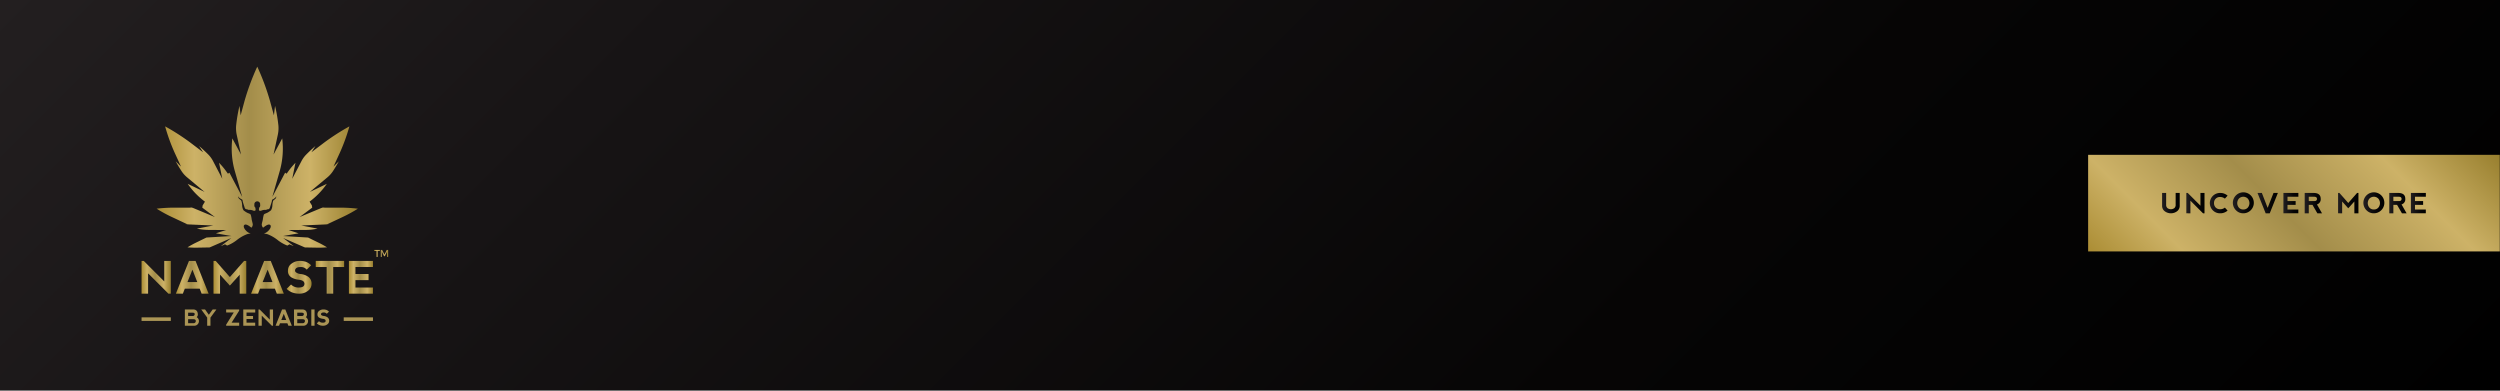 <svg id="Layer_1" data-name="Layer 1" xmlns="http://www.w3.org/2000/svg" xmlns:xlink="http://www.w3.org/1999/xlink" width="320" height="50" viewBox="0 0 320 50"><defs><style>.cls-1{fill:url(#linear-gradient);}.cls-2{fill:url(#New_Gradient_Swatch_2);}.cls-3{fill:url(#New_Gradient_Swatch_2-2);}.cls-4{fill:url(#New_Gradient_Swatch_2-3);}.cls-5{fill:url(#New_Gradient_Swatch_2-4);}.cls-6{fill:url(#New_Gradient_Swatch_2-5);}.cls-7{fill:url(#New_Gradient_Swatch_2-6);}.cls-8{fill:url(#New_Gradient_Swatch_2-7);}.cls-9{fill:url(#New_Gradient_Swatch_2-8);}.cls-10{fill:url(#New_Gradient_Swatch_2-9);}.cls-11{fill:#ab9555;}.cls-12{fill:url(#New_Gradient_Swatch_2-10);}.cls-13{fill:url(#linear-gradient-2);}.cls-14{fill:url(#linear-gradient-3);}.cls-15{fill:url(#linear-gradient-4);}.cls-16{fill:url(#linear-gradient-5);}.cls-17{fill:url(#linear-gradient-6);}.cls-18{fill:url(#linear-gradient-7);}.cls-19{fill:url(#linear-gradient-8);}.cls-20{fill:url(#linear-gradient-9);}.cls-21{fill:url(#linear-gradient-10);}.cls-22{fill:url(#linear-gradient-11);}.cls-23{fill:url(#linear-gradient-12);}</style><linearGradient id="linear-gradient" x1="-55.834" y1="186.453" x2="129.166" y2="1.453" gradientTransform="translate(123.334 -68.953)" gradientUnits="userSpaceOnUse"><stop offset="0" stop-color="#231f20"/><stop offset="0.24" stop-color="#171415"/><stop offset="0.673" stop-color="#060505"/><stop offset="1"/></linearGradient><linearGradient id="New_Gradient_Swatch_2" x1="44.661" y1="35.493" x2="47.741" y2="35.493" gradientUnits="userSpaceOnUse"><stop offset="0" stop-color="#ab8d34"/><stop offset="0.188" stop-color="#cdb267"/><stop offset="0.461" stop-color="#a38d4a"/><stop offset="0.763" stop-color="#cdb267"/><stop offset="1" stop-color="#987f2e"/></linearGradient><linearGradient id="New_Gradient_Swatch_2-2" x1="32.138" y1="35.493" x2="36.327" y2="35.493" xlink:href="#New_Gradient_Swatch_2"/><linearGradient id="New_Gradient_Swatch_2-3" x1="36.693" y1="35.493" x2="39.88" y2="35.493" xlink:href="#New_Gradient_Swatch_2"/><linearGradient id="New_Gradient_Swatch_2-4" x1="20.05" y1="20.117" x2="45.811" y2="20.117" xlink:href="#New_Gradient_Swatch_2"/><linearGradient id="New_Gradient_Swatch_2-5" x1="40.416" y1="35.493" x2="44.049" y2="35.493" xlink:href="#New_Gradient_Swatch_2"/><linearGradient id="New_Gradient_Swatch_2-6" x1="18.119" y1="35.493" x2="21.864" y2="35.493" xlink:href="#New_Gradient_Swatch_2"/><linearGradient id="New_Gradient_Swatch_2-7" x1="27.328" y1="35.493" x2="31.523" y2="35.493" xlink:href="#New_Gradient_Swatch_2"/><linearGradient id="New_Gradient_Swatch_2-8" x1="22.512" y1="35.493" x2="26.702" y2="35.493" xlink:href="#New_Gradient_Swatch_2"/><linearGradient id="New_Gradient_Swatch_2-9" x1="47.909" y1="32.442" x2="49.684" y2="32.442" xlink:href="#New_Gradient_Swatch_2"/><linearGradient id="New_Gradient_Swatch_2-10" x1="277.363" y1="42.264" x2="309.891" y2="9.736" xlink:href="#New_Gradient_Swatch_2"/><linearGradient id="linear-gradient-2" x1="276.746" y1="26" x2="279.003" y2="26" gradientTransform="matrix(1, 0, 0, 1, 0, 0)" xlink:href="#linear-gradient"/><linearGradient id="linear-gradient-3" x1="279.85" y1="26" x2="282.177" y2="26" gradientTransform="matrix(1, 0, 0, 1, 0, 0)" xlink:href="#linear-gradient"/><linearGradient id="linear-gradient-4" x1="282.874" y1="26" x2="285.131" y2="26" gradientTransform="matrix(1, 0, 0, 1, 0, 0)" xlink:href="#linear-gradient"/><linearGradient id="linear-gradient-5" x1="285.844" y1="26" x2="288.449" y2="26" gradientTransform="matrix(1, 0, 0, 1, 0, 0)" xlink:href="#linear-gradient"/><linearGradient id="linear-gradient-6" x1="288.961" y1="26" x2="291.566" y2="26" gradientTransform="matrix(1, 0, 0, 1, 0, 0)" xlink:href="#linear-gradient"/><linearGradient id="linear-gradient-7" x1="292.277" y1="26" x2="294.191" y2="26" gradientTransform="matrix(1, 0, 0, 1, 0, 0)" xlink:href="#linear-gradient"/><linearGradient id="linear-gradient-8" x1="294.999" y1="26" x2="297.217" y2="26" gradientTransform="matrix(1, 0, 0, 1, 0, 0)" xlink:href="#linear-gradient"/><linearGradient id="linear-gradient-9" x1="299.273" y1="26" x2="301.88" y2="26" gradientTransform="matrix(1, 0, 0, 1, 0, 0)" xlink:href="#linear-gradient"/><linearGradient id="linear-gradient-10" x1="302.551" y1="26" x2="305.156" y2="26" gradientTransform="matrix(1, 0, 0, 1, 0, 0)" xlink:href="#linear-gradient"/><linearGradient id="linear-gradient-11" x1="305.828" y1="26" x2="308.045" y2="26" gradientTransform="matrix(1, 0, 0, 1, 0, 0)" xlink:href="#linear-gradient"/><linearGradient id="linear-gradient-12" x1="308.594" y1="26" x2="310.508" y2="26" gradientTransform="matrix(1, 0, 0, 1, 0, 0)" xlink:href="#linear-gradient"/></defs><title>background</title><rect class="cls-1" x="135" y="-135" width="50" height="320" transform="translate(185 -135) rotate(90)"/><polygon class="cls-2" points="47.741 34.179 47.741 33.397 44.661 33.399 44.661 37.589 47.736 37.589 47.736 36.806 45.5 36.806 45.5 35.853 47.18 35.853 47.18 35.073 45.5 35.073 45.5 34.179 47.741 34.179"/><path class="cls-3" d="M34.653,33.397h-.839l-1.677,4.192H33.032l.252-.643H35.184l.252.643.892-.003Zm-1.034,2.711.637-1.593.62,1.593Z"/><path class="cls-4" d="M39.446,35.423a2.079,2.079,0,0,0-.964-.349,1.105,1.105,0,0,1-.643-.252.327.327,0,0,1,0-.405q.14-.237.643-.237a.963.963,0,0,1,.783.335l.559-.559a1.956,1.956,0,0,0-.601-.419,2.34,2.34,0,0,0-.906-.14,1.678,1.678,0,0,0-.98.337,1.043,1.043,0,0,0-.477.893.928.928,0,0,0,.419.866,2.253,2.253,0,0,0,.922.307q.559.056.697.293a.443.443,0,0,1,0,.475q-.138.237-.697.237a1.328,1.328,0,0,1-.95-.391l-.559.559a2.116,2.116,0,0,0,.671.447,2.483,2.483,0,0,0,.975.168,1.693,1.693,0,0,0,1.077-.363,1.075,1.075,0,0,0,.463-.866A1.049,1.049,0,0,0,39.446,35.423Z"/><path class="cls-5" d="M31.364,28.75c.28-.083.788.392.821.392a.606.606,0,0,0,.169-.391c0-.168-.12-.494-.142-.691a3.287,3.287,0,0,0-.119-.572c-.044-.13-.347-.187-.51-.287a2.661,2.661,0,0,1-.411-.285,1.3,1.3,0,0,1-.175-.596,2.344,2.344,0,0,0-.098-.607c-.057-.106-.203-.181-.301-.28a.424.424,0,0,1-.102-.261c.076-.024.099.171.187.188s.081.089.218.136.142.112.159.24.171.559.222.734.104.308.278.314.15.096.354.079a1.144,1.144,0,0,1,.49.094c.11.039.248.043.295-.034s-.033-.386-.033-.386c-.071,0-.083-.096-.11-.184s.017-.096.017-.096a.374.374,0,1,1,.713,0s.044.007.017.096-.039.184-.11.184c0,0-.08.309-.033.386s.185.073.295.034a1.143,1.143,0,0,1,.49-.094c.204.016.181-.073.354-.079s.227-.138.278-.314.204-.607.222-.734.022-.193.159-.24.131-.119.218-.136.111-.211.187-.188a.425.425,0,0,1-.102.261c-.099.099-.244.174-.301.28a2.344,2.344,0,0,0-.098.607,1.3,1.3,0,0,1-.175.596,2.662,2.662,0,0,1-.411.285c-.163.101-.466.157-.51.287a3.273,3.273,0,0,0-.119.572c-.022.197-.142.523-.142.691a.606.606,0,0,0,.169.391c.033,0,.541-.475.821-.392.28.083.169.475-.122.765a1.244,1.244,0,0,1-.602.375,3.26,3.26,0,0,1,.457.085,4.892,4.892,0,0,1,1.305.745,4.743,4.743,0,0,0,1.164.68.993.993,0,0,0,.113.025c.04-.033.249-.154.249-.154a4.683,4.683,0,0,0,.526.225l-1.34-1.033,2.657,1.157c.044.019.088.036.131.052l1.606.029c.421.008.838-.011,1.224-.041-.311-.192-.649-.384-1.01-.561l-1.409-.689c-.047-.006-.095-.01-.144-.013l-3.071-.184,1.996-.347-1.294-.421,2.214-.015a7.516,7.516,0,0,0,1.511-.166L38.565,28.864l3.067-.136a3.01,3.01,0,0,0,.513-.065l-.233.028,2.024-.95a18.086,18.086,0,0,0,1.874-1.03,19.779,19.779,0,0,0-2.192-.133l-2.3.005.256-.084a2.881,2.881,0,0,0-.543.167l-2.684,1.118,1.624-1.21-.012.002-.037-.279-.295-.487a9.724,9.724,0,0,0,2.211-2.283l-2.17,1.039,2.211-1.841a3.641,3.641,0,0,0,.702-.761c.285-.431.55-.872.791-1.319l-.685.677.821-1.787A23.599,23.599,0,0,0,44.724,16.176a28.603,28.603,0,0,0-3.257,2.098L39.859,19.493l.513-.799c-.416.354-.818.727-1.202,1.116a3.523,3.523,0,0,0-.592.83l-1.175,2.25.417-2.053a9.709,9.709,0,0,0-.931,1.113L36.685,22.234l-.188-.129a.536.536,0,0,0-.029.049L34.855,25.214l.952-3.325a10.556,10.556,0,0,0,.316-4.173l-1.111,2.065.538-2.484a4.044,4.044,0,0,0,.084-1.24,20.011,20.011,0,0,0-.427-2.508l-.146,1.219L34.577,12.99a30.247,30.247,0,0,0-1.647-4.458A30.216,30.216,0,0,0,31.283,12.99l-.482,1.778L30.654,13.548a20.029,20.029,0,0,0-.427,2.508,4.046,4.046,0,0,0,.084,1.24l.538,2.485-1.11-2.066a10.555,10.555,0,0,0,.316,4.173l.952,3.326L29.392,22.154a.514.514,0,0,0-.029-.049l-.188.129-.205-.286a9.71,9.71,0,0,0-.931-1.113l.417,2.053L27.282,20.639a3.526,3.526,0,0,0-.592-.83c-.383-.388-.785-.761-1.201-1.114l.514.8-1.611-1.221a28.589,28.589,0,0,0-3.257-2.098,23.595,23.595,0,0,0,1.215,3.36l.821,1.787-.685-.677c.241.447.506.888.791,1.319a3.638,3.638,0,0,0,.702.761l2.211,1.841-2.17-1.039a9.721,9.721,0,0,0,2.211,2.283l-.295.487-.037.279-.012-.002,1.624,1.21-2.684-1.119a2.898,2.898,0,0,0-.543-.167l.256.084-2.3-.005a19.78,19.78,0,0,0-2.192.133,18.086,18.086,0,0,0,1.874,1.03l2.024.95-.233-.028a2.997,2.997,0,0,0,.513.066l3.067.136-2.093.399A7.516,7.516,0,0,0,26.714,29.429l2.22.015-1.298.421,1.994.347-3.071.184q-.073.004-.144.013l-1.409.689c-.361.177-.699.369-1.01.561.387.03.803.048,1.224.041l1.606-.029c.044-.016.088-.033.131-.052l2.657-1.157-1.34,1.033a4.683,4.683,0,0,0,.526-.225s.209.121.249.154a.981.981,0,0,0,.113-.025,4.741,4.741,0,0,0,1.164-.68,4.893,4.893,0,0,1,1.305-.745,3.259,3.259,0,0,1,.457-.085,1.244,1.244,0,0,1-.602-.375C31.195,29.225,31.084,28.833,31.364,28.75Z"/><polygon class="cls-6" points="40.416 34.179 41.813 34.179 41.813 37.589 42.652 37.589 42.652 34.179 44.049 34.179 44.049 33.396 40.416 33.396 40.416 34.179"/><polygon class="cls-7" points="21.025 36.024 18.398 33.397 18.119 33.397 18.119 37.589 18.957 37.589 18.957 34.99 21.557 37.589 21.864 37.589 21.864 33.397 21.025 33.397 21.025 36.024"/><polygon class="cls-8" points="29.424 35.465 27.607 33.397 27.328 33.397 27.328 37.589 28.166 37.589 28.166 35.157 29.424 36.555 30.682 35.157 30.684 37.589 31.523 37.589 31.523 33.397 31.243 33.397 29.424 35.465"/><path class="cls-9" d="M25.028,33.397h-.838l-1.677,4.192h.894l.252-.643h1.9l.252.643.891-.003Zm-1.034,2.711.637-1.593.62,1.593Z"/><path class="cls-10" d="M48.344,32.129v.761h-.151v-.761h-.283v-.136h.719v.136Zm1.201.761-.001-.67-.283.576h-.099L48.878,32.22v.67H48.736v-.897h.179l.296.596.295-.596H49.684V32.89Z"/><path class="cls-11" d="M25.173,40.595a.592.592,0,0,1-.339,1.1l-1.172-.001V39.612h1.105q.526.031.555.612A.436.436,0,0,1,25.173,40.595Zm-1.093-.149h.583a.235.235,0,0,0,.258-.26q-.007-.153-.254-.161h-.587Zm0,.922h.68a.272.272,0,0,0,.3-.301q-.007-.2-.296-.208h-.685Z"/><path class="cls-11" d="M25.757,39.61h.489l.483.68.494-.68h.478L26.937,40.652v1.042h-.417V40.652Z"/><path class="cls-11" d="M30.614,41.693H28.947l.001-.139.971-1.555h-.971l-.001-.389h1.668v.153l-.975,1.542h.975Z"/><path class="cls-11" d="M31.138,41.693V39.612l1.53-.001v.389H31.554v.444H32.389v.387h-.835v.474h1.111v.389Z"/><path class="cls-11" d="M33.088,41.693V39.61h.139l1.305,1.305V39.61h.417v2.083h-.153L33.504,40.402v1.292Z"/><path class="cls-11" d="M35.271,41.693l.833-2.083h.417l.832,2.082-.443.001-.125-.319h-.944l-.125.319Zm1.053-1.528-.317.792h.625Z"/><path class="cls-11" d="M39.143,40.595a.592.592,0,0,1-.339,1.1l-1.172-.001V39.612H38.737q.526.031.555.612A.437.437,0,0,1,39.143,40.595Zm-1.093-.149h.583a.235.235,0,0,0,.258-.26c-.004-.102-.089-.156-.254-.161h-.588Zm0,.922h.68a.272.272,0,0,0,.3-.301q-.007-.2-.296-.208h-.685Z"/><path class="cls-11" d="M39.848,39.609h.415v2.085h-.415Z"/><path class="cls-11" d="M41.809,39.68a.967.967,0,0,1,.298.208l-.278.278a.478.478,0,0,0-.389-.167q-.25,0-.319.118a.163.163,0,0,0,0,.201.549.549,0,0,0,.319.125,1.033,1.033,0,0,1,.479.174.522.522,0,0,1,.215.465.534.534,0,0,1-.23.431.841.841,0,0,1-.535.181,1.235,1.235,0,0,1-.485-.083,1.056,1.056,0,0,1-.333-.222l.278-.278a.66.66,0,0,0,.472.194q.278,0,.346-.118a.219.219,0,0,0,0-.236q-.068-.118-.346-.146a1.119,1.119,0,0,1-.458-.153.461.461,0,0,1-.208-.431.518.518,0,0,1,.237-.444.834.834,0,0,1,.487-.167A1.165,1.165,0,0,1,41.809,39.68Z"/><rect class="cls-11" x="18.119" y="40.622" width="3.745" height="0.456"/><rect class="cls-11" x="43.996" y="40.622" width="3.745" height="0.456"/><rect class="cls-12" x="267.281" y="19.818" width="52.692" height="12.365"/><path class="cls-13" d="M277.267,24.698V26.208a.523.523,0,0,0,.174.434.748.748,0,0,0,.868,0,.523.523,0,0,0,.174-.434V24.698h.521v1.65a.863.863,0,0,1-.321.677,1.312,1.312,0,0,1-1.615,0,.863.863,0,0,1-.321-.677v-1.65Z"/><path class="cls-14" d="M279.85,27.302V24.698h.174L281.656,26.33V24.698h.521v2.605h-.191l-1.615-1.615v1.615Z"/><path class="cls-15" d="M283.248,26.928a1.303,1.303,0,0,1,.926-2.231,1.41,1.41,0,0,1,.957.347l-.347.38a.962.962,0,0,0-.61-.208.742.742,0,0,0-.78.775.78.78,0,0,0,.217.577.769.769,0,0,0,.566.214.934.934,0,0,0,.606-.207l.347.38a1.405,1.405,0,0,1-.957.347A1.267,1.267,0,0,1,283.248,26.928Z"/><path class="cls-16" d="M286.218,26.928a1.342,1.342,0,1,1,.929.374A1.263,1.263,0,0,1,286.218,26.928Zm.931-.112a.731.731,0,0,0,.563-.234.889.889,0,0,0,0-1.164.797.797,0,0,0-1.129,0,.888.888,0,0,0,0,1.164A.736.736,0,0,0,287.149,26.816Z"/><path class="cls-17" d="M289.517,24.698l.74,1.909.753-1.909h.556l-1.04,2.605h-.521l-1.044-2.605Z"/><path class="cls-18" d="M292.277,27.302V24.699l1.914-.002v.486h-1.393v.556h1.044V26.224h-1.044v.592h1.389v.486Z"/><path class="cls-19" d="M296.568,26.167l.649,1.136h-.597l-.623-1.077h-.476v1.077h-.521V24.698h1.136q.911,0,.912.75A.674.674,0,0,1,296.568,26.167Zm-1.047-.427h.729q.314-.005.323-.287-.009-.257-.318-.267h-.735Z"/><path class="cls-20" d="M299.273,27.302V24.698h.174l1.129,1.285,1.13-1.285h.174v2.605h-.521l-.002-1.511-.781.868-.782-.868v1.511Z"/><path class="cls-21" d="M302.925,26.928a1.342,1.342,0,1,1,.929.374A1.263,1.263,0,0,1,302.925,26.928Zm.931-.112a.731.731,0,0,0,.563-.234.889.889,0,0,0,0-1.164.797.797,0,0,0-1.129,0,.888.888,0,0,0,0,1.164A.736.736,0,0,0,303.855,26.816Z"/><path class="cls-22" d="M307.396,26.167l.649,1.136h-.597l-.623-1.077h-.476v1.077h-.521V24.698h1.136q.911,0,.912.75A.674.674,0,0,1,307.396,26.167Zm-1.047-.427h.729q.314-.005.323-.287-.009-.257-.318-.267h-.735Z"/><path class="cls-23" d="M308.594,27.302V24.699l1.914-.002v.486h-1.393v.556h1.044V26.224h-1.044v.592h1.389v.486Z"/></svg>